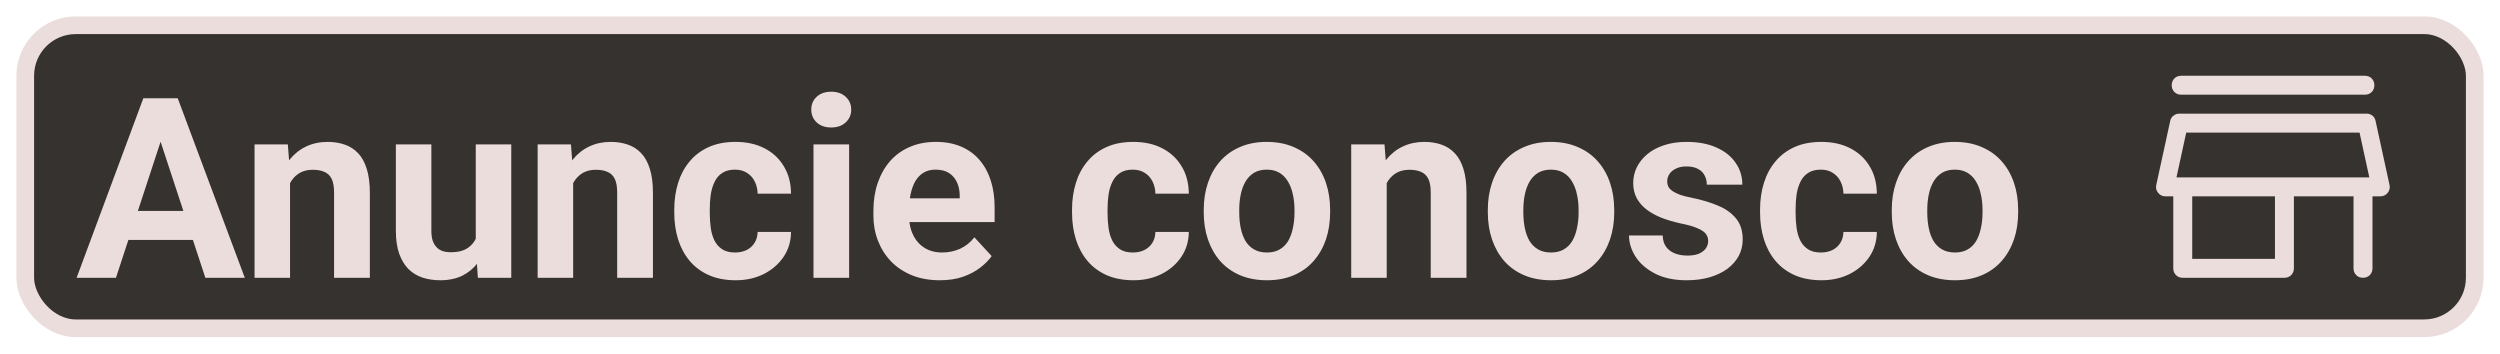 <svg width="99" height="14" viewBox="0 0 99 14" fill="none" xmlns="http://www.w3.org/2000/svg">
<rect x="1" y="1" width="97" height="12" rx="2" fill="#363230" stroke="#ECDDDD" stroke-width="0.7"/>
<path d="M6.525 5.106L4.592 11H3.034L5.676 3.891H6.667L6.525 5.106ZM8.132 11L6.193 5.106L6.037 3.891H7.038L9.694 11H8.132ZM8.044 8.354V9.501H4.289V8.354H8.044ZM11.486 6.845V11H10.08V5.717H11.398L11.486 6.845ZM11.281 8.173H10.9C10.9 7.782 10.951 7.431 11.052 7.118C11.153 6.802 11.294 6.534 11.477 6.312C11.659 6.088 11.875 5.917 12.126 5.8C12.38 5.679 12.663 5.619 12.976 5.619C13.223 5.619 13.449 5.655 13.654 5.727C13.859 5.798 14.035 5.912 14.182 6.068C14.331 6.225 14.445 6.431 14.523 6.688C14.605 6.946 14.646 7.26 14.646 7.631V11H13.229V7.626C13.229 7.392 13.197 7.209 13.132 7.079C13.067 6.949 12.971 6.858 12.844 6.806C12.72 6.75 12.567 6.723 12.385 6.723C12.196 6.723 12.032 6.76 11.892 6.835C11.755 6.91 11.641 7.014 11.55 7.147C11.462 7.278 11.395 7.431 11.35 7.606C11.304 7.782 11.281 7.971 11.281 8.173ZM18.84 9.735V5.717H20.246V11H18.923L18.84 9.735ZM18.996 8.651L19.411 8.642C19.411 8.993 19.37 9.32 19.289 9.623C19.208 9.923 19.086 10.183 18.923 10.404C18.76 10.622 18.555 10.793 18.308 10.917C18.06 11.037 17.769 11.098 17.434 11.098C17.176 11.098 16.939 11.062 16.721 10.99C16.506 10.915 16.32 10.8 16.164 10.644C16.011 10.484 15.891 10.281 15.803 10.033C15.718 9.783 15.676 9.481 15.676 9.13V5.717H17.082V9.14C17.082 9.296 17.1 9.428 17.136 9.535C17.175 9.643 17.229 9.73 17.297 9.799C17.365 9.867 17.445 9.916 17.536 9.945C17.631 9.975 17.735 9.989 17.849 9.989C18.138 9.989 18.366 9.931 18.532 9.813C18.701 9.696 18.82 9.537 18.889 9.335C18.96 9.13 18.996 8.902 18.996 8.651ZM22.697 6.845V11H21.291V5.717H22.609L22.697 6.845ZM22.492 8.173H22.111C22.111 7.782 22.162 7.431 22.263 7.118C22.364 6.802 22.505 6.534 22.688 6.312C22.87 6.088 23.086 5.917 23.337 5.8C23.591 5.679 23.874 5.619 24.186 5.619C24.434 5.619 24.66 5.655 24.865 5.727C25.07 5.798 25.246 5.912 25.393 6.068C25.542 6.225 25.656 6.431 25.734 6.688C25.816 6.946 25.856 7.26 25.856 7.631V11H24.44V7.626C24.44 7.392 24.408 7.209 24.343 7.079C24.278 6.949 24.182 6.858 24.055 6.806C23.931 6.75 23.778 6.723 23.596 6.723C23.407 6.723 23.242 6.76 23.102 6.835C22.966 6.91 22.852 7.014 22.761 7.147C22.673 7.278 22.606 7.431 22.561 7.606C22.515 7.782 22.492 7.971 22.492 8.173ZM29.108 9.999C29.281 9.999 29.434 9.966 29.567 9.901C29.701 9.833 29.805 9.739 29.88 9.618C29.958 9.494 29.999 9.35 30.002 9.184H31.325C31.322 9.555 31.223 9.885 31.027 10.175C30.832 10.461 30.57 10.688 30.241 10.854C29.912 11.016 29.545 11.098 29.138 11.098C28.727 11.098 28.369 11.029 28.064 10.893C27.761 10.756 27.509 10.567 27.307 10.326C27.105 10.082 26.953 9.799 26.852 9.477C26.752 9.151 26.701 8.803 26.701 8.432V8.29C26.701 7.916 26.752 7.567 26.852 7.245C26.953 6.92 27.105 6.636 27.307 6.396C27.509 6.151 27.761 5.961 28.064 5.824C28.366 5.688 28.721 5.619 29.128 5.619C29.561 5.619 29.94 5.702 30.266 5.868C30.594 6.034 30.852 6.272 31.037 6.581C31.226 6.887 31.322 7.25 31.325 7.67H30.002C29.999 7.494 29.961 7.335 29.89 7.191C29.821 7.048 29.72 6.934 29.587 6.85C29.457 6.762 29.296 6.718 29.104 6.718C28.898 6.718 28.731 6.762 28.601 6.85C28.47 6.934 28.369 7.051 28.298 7.201C28.226 7.348 28.176 7.515 28.146 7.704C28.12 7.89 28.107 8.085 28.107 8.29V8.432C28.107 8.637 28.12 8.834 28.146 9.022C28.172 9.211 28.221 9.379 28.293 9.525C28.368 9.672 28.47 9.787 28.601 9.872C28.731 9.957 28.9 9.999 29.108 9.999ZM33.625 5.717V11H32.214V5.717H33.625ZM32.126 4.34C32.126 4.135 32.198 3.965 32.341 3.832C32.484 3.699 32.676 3.632 32.917 3.632C33.155 3.632 33.345 3.699 33.488 3.832C33.635 3.965 33.708 4.135 33.708 4.34C33.708 4.545 33.635 4.714 33.488 4.848C33.345 4.981 33.155 5.048 32.917 5.048C32.676 5.048 32.484 4.981 32.341 4.848C32.198 4.714 32.126 4.545 32.126 4.34ZM37.219 11.098C36.809 11.098 36.441 11.033 36.115 10.902C35.79 10.769 35.513 10.585 35.285 10.351C35.06 10.116 34.888 9.844 34.768 9.535C34.647 9.223 34.587 8.891 34.587 8.539V8.344C34.587 7.943 34.644 7.577 34.758 7.245C34.872 6.913 35.035 6.625 35.246 6.381C35.461 6.137 35.721 5.95 36.027 5.819C36.333 5.686 36.678 5.619 37.062 5.619C37.437 5.619 37.769 5.681 38.059 5.805C38.348 5.928 38.591 6.104 38.786 6.332C38.985 6.56 39.134 6.833 39.235 7.152C39.336 7.468 39.387 7.82 39.387 8.207V8.793H35.188V7.855H38.005V7.748C38.005 7.553 37.969 7.379 37.898 7.226C37.829 7.069 37.725 6.946 37.585 6.854C37.445 6.763 37.266 6.718 37.048 6.718C36.862 6.718 36.703 6.758 36.569 6.84C36.436 6.921 36.327 7.035 36.242 7.182C36.161 7.328 36.099 7.501 36.057 7.699C36.018 7.895 35.998 8.109 35.998 8.344V8.539C35.998 8.751 36.027 8.946 36.086 9.125C36.148 9.304 36.234 9.459 36.345 9.589C36.459 9.719 36.595 9.82 36.755 9.892C36.918 9.963 37.102 9.999 37.307 9.999C37.56 9.999 37.797 9.95 38.015 9.853C38.236 9.752 38.426 9.6 38.586 9.398L39.27 10.141C39.159 10.3 39.008 10.453 38.815 10.6C38.627 10.746 38.399 10.867 38.132 10.961C37.865 11.052 37.56 11.098 37.219 11.098ZM44.86 9.999C45.033 9.999 45.186 9.966 45.319 9.901C45.453 9.833 45.557 9.739 45.632 9.618C45.71 9.494 45.751 9.35 45.754 9.184H47.077C47.074 9.555 46.975 9.885 46.779 10.175C46.584 10.461 46.322 10.688 45.993 10.854C45.664 11.016 45.297 11.098 44.89 11.098C44.48 11.098 44.121 11.029 43.815 10.893C43.513 10.756 43.26 10.567 43.059 10.326C42.857 10.082 42.705 9.799 42.605 9.477C42.504 9.151 42.453 8.803 42.453 8.432V8.29C42.453 7.916 42.504 7.567 42.605 7.245C42.705 6.92 42.857 6.636 43.059 6.396C43.26 6.151 43.513 5.961 43.815 5.824C44.118 5.688 44.473 5.619 44.88 5.619C45.313 5.619 45.692 5.702 46.018 5.868C46.346 6.034 46.603 6.272 46.789 6.581C46.978 6.887 47.074 7.25 47.077 7.67H45.754C45.751 7.494 45.713 7.335 45.642 7.191C45.573 7.048 45.472 6.934 45.339 6.85C45.209 6.762 45.047 6.718 44.855 6.718C44.65 6.718 44.483 6.762 44.352 6.85C44.222 6.934 44.121 7.051 44.05 7.201C43.978 7.348 43.928 7.515 43.898 7.704C43.872 7.89 43.859 8.085 43.859 8.29V8.432C43.859 8.637 43.872 8.834 43.898 9.022C43.925 9.211 43.973 9.379 44.045 9.525C44.12 9.672 44.222 9.787 44.352 9.872C44.483 9.957 44.652 9.999 44.86 9.999ZM47.668 8.412V8.31C47.668 7.922 47.723 7.566 47.834 7.24C47.945 6.911 48.106 6.627 48.317 6.386C48.529 6.145 48.789 5.958 49.099 5.824C49.408 5.688 49.763 5.619 50.163 5.619C50.563 5.619 50.92 5.688 51.232 5.824C51.545 5.958 51.807 6.145 52.019 6.386C52.233 6.627 52.396 6.911 52.507 7.24C52.617 7.566 52.673 7.922 52.673 8.31V8.412C52.673 8.796 52.617 9.153 52.507 9.481C52.396 9.807 52.233 10.092 52.019 10.336C51.807 10.577 51.547 10.764 51.237 10.898C50.928 11.031 50.573 11.098 50.173 11.098C49.773 11.098 49.416 11.031 49.103 10.898C48.794 10.764 48.532 10.577 48.317 10.336C48.106 10.092 47.945 9.807 47.834 9.481C47.723 9.153 47.668 8.796 47.668 8.412ZM49.074 8.31V8.412C49.074 8.633 49.094 8.84 49.133 9.032C49.172 9.224 49.234 9.394 49.318 9.54C49.406 9.683 49.52 9.796 49.66 9.877C49.8 9.958 49.971 9.999 50.173 9.999C50.368 9.999 50.536 9.958 50.676 9.877C50.816 9.796 50.928 9.683 51.013 9.54C51.097 9.394 51.159 9.224 51.198 9.032C51.241 8.84 51.262 8.633 51.262 8.412V8.31C51.262 8.095 51.241 7.893 51.198 7.704C51.159 7.512 51.096 7.343 51.008 7.196C50.923 7.047 50.811 6.929 50.671 6.845C50.531 6.76 50.362 6.718 50.163 6.718C49.965 6.718 49.795 6.76 49.655 6.845C49.519 6.929 49.406 7.047 49.318 7.196C49.234 7.343 49.172 7.512 49.133 7.704C49.094 7.893 49.074 8.095 49.074 8.31ZM54.914 6.845V11H53.508V5.717H54.826L54.914 6.845ZM54.709 8.173H54.328C54.328 7.782 54.379 7.431 54.48 7.118C54.58 6.802 54.722 6.534 54.904 6.312C55.087 6.088 55.303 5.917 55.554 5.8C55.808 5.679 56.091 5.619 56.403 5.619C56.651 5.619 56.877 5.655 57.082 5.727C57.287 5.798 57.463 5.912 57.609 6.068C57.759 6.225 57.873 6.431 57.951 6.688C58.033 6.946 58.073 7.26 58.073 7.631V11H56.657V7.626C56.657 7.392 56.625 7.209 56.56 7.079C56.495 6.949 56.398 6.858 56.272 6.806C56.148 6.75 55.995 6.723 55.812 6.723C55.624 6.723 55.459 6.76 55.319 6.835C55.183 6.91 55.069 7.014 54.977 7.147C54.89 7.278 54.823 7.431 54.777 7.606C54.732 7.782 54.709 7.971 54.709 8.173ZM58.918 8.412V8.31C58.918 7.922 58.973 7.566 59.084 7.24C59.195 6.911 59.356 6.627 59.567 6.386C59.779 6.145 60.039 5.958 60.349 5.824C60.658 5.688 61.013 5.619 61.413 5.619C61.813 5.619 62.17 5.688 62.482 5.824C62.795 5.958 63.057 6.145 63.269 6.386C63.483 6.627 63.646 6.911 63.757 7.24C63.867 7.566 63.923 7.922 63.923 8.31V8.412C63.923 8.796 63.867 9.153 63.757 9.481C63.646 9.807 63.483 10.092 63.269 10.336C63.057 10.577 62.797 10.764 62.487 10.898C62.178 11.031 61.823 11.098 61.423 11.098C61.023 11.098 60.666 11.031 60.353 10.898C60.044 10.764 59.782 10.577 59.567 10.336C59.356 10.092 59.195 9.807 59.084 9.481C58.973 9.153 58.918 8.796 58.918 8.412ZM60.324 8.31V8.412C60.324 8.633 60.344 8.84 60.383 9.032C60.422 9.224 60.484 9.394 60.568 9.54C60.656 9.683 60.77 9.796 60.91 9.877C61.05 9.958 61.221 9.999 61.423 9.999C61.618 9.999 61.786 9.958 61.926 9.877C62.066 9.796 62.178 9.683 62.263 9.54C62.347 9.394 62.409 9.224 62.448 9.032C62.491 8.84 62.512 8.633 62.512 8.412V8.31C62.512 8.095 62.491 7.893 62.448 7.704C62.409 7.512 62.346 7.343 62.258 7.196C62.173 7.047 62.061 6.929 61.921 6.845C61.781 6.76 61.612 6.718 61.413 6.718C61.215 6.718 61.045 6.76 60.905 6.845C60.769 6.929 60.656 7.047 60.568 7.196C60.484 7.343 60.422 7.512 60.383 7.704C60.344 7.893 60.324 8.095 60.324 8.31ZM67.644 9.54C67.644 9.439 67.614 9.348 67.556 9.267C67.497 9.185 67.388 9.11 67.228 9.042C67.072 8.97 66.846 8.905 66.55 8.847C66.283 8.788 66.034 8.715 65.803 8.627C65.575 8.536 65.376 8.427 65.207 8.3C65.041 8.173 64.911 8.023 64.816 7.851C64.722 7.675 64.675 7.475 64.675 7.25C64.675 7.029 64.722 6.82 64.816 6.625C64.914 6.43 65.052 6.257 65.231 6.107C65.414 5.954 65.635 5.836 65.895 5.751C66.159 5.663 66.455 5.619 66.784 5.619C67.243 5.619 67.637 5.692 67.966 5.839C68.298 5.985 68.552 6.187 68.728 6.444C68.907 6.698 68.996 6.988 68.996 7.313H67.59C67.59 7.177 67.561 7.055 67.502 6.947C67.447 6.837 67.359 6.75 67.238 6.688C67.121 6.623 66.968 6.591 66.779 6.591C66.623 6.591 66.488 6.618 66.374 6.674C66.26 6.726 66.172 6.798 66.11 6.889C66.052 6.977 66.022 7.074 66.022 7.182C66.022 7.263 66.039 7.336 66.071 7.401C66.107 7.463 66.164 7.52 66.242 7.572C66.32 7.624 66.421 7.673 66.545 7.719C66.672 7.761 66.828 7.8 67.014 7.836C67.394 7.914 67.735 8.017 68.034 8.144C68.334 8.267 68.571 8.437 68.747 8.651C68.923 8.863 69.011 9.141 69.011 9.486C69.011 9.721 68.959 9.936 68.855 10.131C68.75 10.326 68.601 10.497 68.405 10.644C68.21 10.787 67.976 10.899 67.702 10.98C67.432 11.059 67.128 11.098 66.789 11.098C66.297 11.098 65.881 11.01 65.539 10.834C65.201 10.658 64.943 10.435 64.768 10.165C64.595 9.892 64.509 9.612 64.509 9.325H65.842C65.848 9.517 65.897 9.672 65.988 9.789C66.083 9.906 66.201 9.991 66.345 10.043C66.491 10.095 66.649 10.121 66.818 10.121C67.001 10.121 67.152 10.097 67.272 10.048C67.393 9.996 67.484 9.927 67.546 9.843C67.611 9.755 67.644 9.654 67.644 9.54ZM72.106 9.999C72.279 9.999 72.432 9.966 72.565 9.901C72.699 9.833 72.803 9.739 72.878 9.618C72.956 9.494 72.997 9.35 73 9.184H74.323C74.32 9.555 74.221 9.885 74.025 10.175C73.83 10.461 73.568 10.688 73.239 10.854C72.91 11.016 72.543 11.098 72.136 11.098C71.726 11.098 71.368 11.029 71.061 10.893C70.759 10.756 70.507 10.567 70.305 10.326C70.103 10.082 69.951 9.799 69.851 9.477C69.75 9.151 69.699 8.803 69.699 8.432V8.29C69.699 7.916 69.75 7.567 69.851 7.245C69.951 6.92 70.103 6.636 70.305 6.396C70.507 6.151 70.759 5.961 71.061 5.824C71.364 5.688 71.719 5.619 72.126 5.619C72.559 5.619 72.938 5.702 73.264 5.868C73.592 6.034 73.85 6.272 74.035 6.581C74.224 6.887 74.32 7.25 74.323 7.67H73C72.997 7.494 72.959 7.335 72.888 7.191C72.819 7.048 72.718 6.934 72.585 6.85C72.455 6.762 72.294 6.718 72.102 6.718C71.897 6.718 71.729 6.762 71.599 6.85C71.468 6.934 71.368 7.051 71.296 7.201C71.224 7.348 71.174 7.515 71.144 7.704C71.118 7.89 71.106 8.085 71.106 8.29V8.432C71.106 8.637 71.118 8.834 71.144 9.022C71.171 9.211 71.219 9.379 71.291 9.525C71.366 9.672 71.468 9.787 71.599 9.872C71.729 9.957 71.898 9.999 72.106 9.999ZM74.914 8.412V8.31C74.914 7.922 74.969 7.566 75.08 7.24C75.191 6.911 75.352 6.627 75.564 6.386C75.775 6.145 76.035 5.958 76.345 5.824C76.654 5.688 77.009 5.619 77.409 5.619C77.81 5.619 78.166 5.688 78.478 5.824C78.791 5.958 79.053 6.145 79.265 6.386C79.48 6.627 79.642 6.911 79.753 7.24C79.864 7.566 79.919 7.922 79.919 8.31V8.412C79.919 8.796 79.864 9.153 79.753 9.481C79.642 9.807 79.48 10.092 79.265 10.336C79.053 10.577 78.793 10.764 78.483 10.898C78.174 11.031 77.819 11.098 77.419 11.098C77.019 11.098 76.662 11.031 76.35 10.898C76.04 10.764 75.778 10.577 75.564 10.336C75.352 10.092 75.191 9.807 75.08 9.481C74.969 9.153 74.914 8.796 74.914 8.412ZM76.32 8.31V8.412C76.32 8.633 76.34 8.84 76.379 9.032C76.418 9.224 76.48 9.394 76.564 9.54C76.652 9.683 76.766 9.796 76.906 9.877C77.046 9.958 77.217 9.999 77.419 9.999C77.614 9.999 77.782 9.958 77.922 9.877C78.062 9.796 78.174 9.683 78.259 9.54C78.343 9.394 78.405 9.224 78.444 9.032C78.487 8.84 78.508 8.633 78.508 8.412V8.31C78.508 8.095 78.487 7.893 78.444 7.704C78.405 7.512 78.342 7.343 78.254 7.196C78.169 7.047 78.057 6.929 77.917 6.845C77.777 6.76 77.608 6.718 77.409 6.718C77.211 6.718 77.041 6.76 76.901 6.845C76.765 6.929 76.652 7.047 76.564 7.196C76.48 7.343 76.418 7.512 76.379 7.704C76.34 7.893 76.32 8.095 76.32 8.31Z" fill="#ECDDDD"/>
<path d="M86.375 3.75C86.267 3.75 86.177 3.715 86.106 3.644C86.035 3.573 86 3.483 86 3.375C86 3.267 86.035 3.177 86.106 3.106C86.177 3.035 86.267 3 86.375 3H93.65C93.758 3 93.848 3.035 93.919 3.106C93.99 3.177 94.025 3.267 94.025 3.375C94.025 3.483 93.99 3.573 93.919 3.644C93.848 3.715 93.758 3.75 93.65 3.75H86.375ZM86.438 11C86.329 11 86.24 10.965 86.169 10.894C86.098 10.823 86.062 10.733 86.062 10.625V7.775H85.75C85.633 7.775 85.537 7.729 85.463 7.638C85.388 7.546 85.362 7.442 85.388 7.325L85.938 4.8C85.954 4.708 85.998 4.635 86.069 4.581C86.14 4.527 86.217 4.5 86.3 4.5H93.713C93.804 4.5 93.883 4.527 93.95 4.581C94.017 4.635 94.058 4.708 94.075 4.8L94.625 7.325C94.65 7.442 94.625 7.546 94.55 7.638C94.475 7.729 94.379 7.775 94.263 7.775H93.95V10.625C93.95 10.733 93.915 10.823 93.844 10.894C93.773 10.965 93.683 11 93.575 11C93.467 11 93.377 10.965 93.306 10.894C93.235 10.823 93.2 10.733 93.2 10.625V7.775H90.838V10.625C90.838 10.733 90.802 10.823 90.731 10.894C90.66 10.965 90.571 11 90.463 11H86.438ZM86.812 10.25H90.088V7.775H86.812V10.25ZM86.188 7.025H93.825H86.188ZM86.188 7.025H93.825L93.438 5.25H86.575L86.188 7.025Z" fill="#ECDDDD"/>
</svg>
